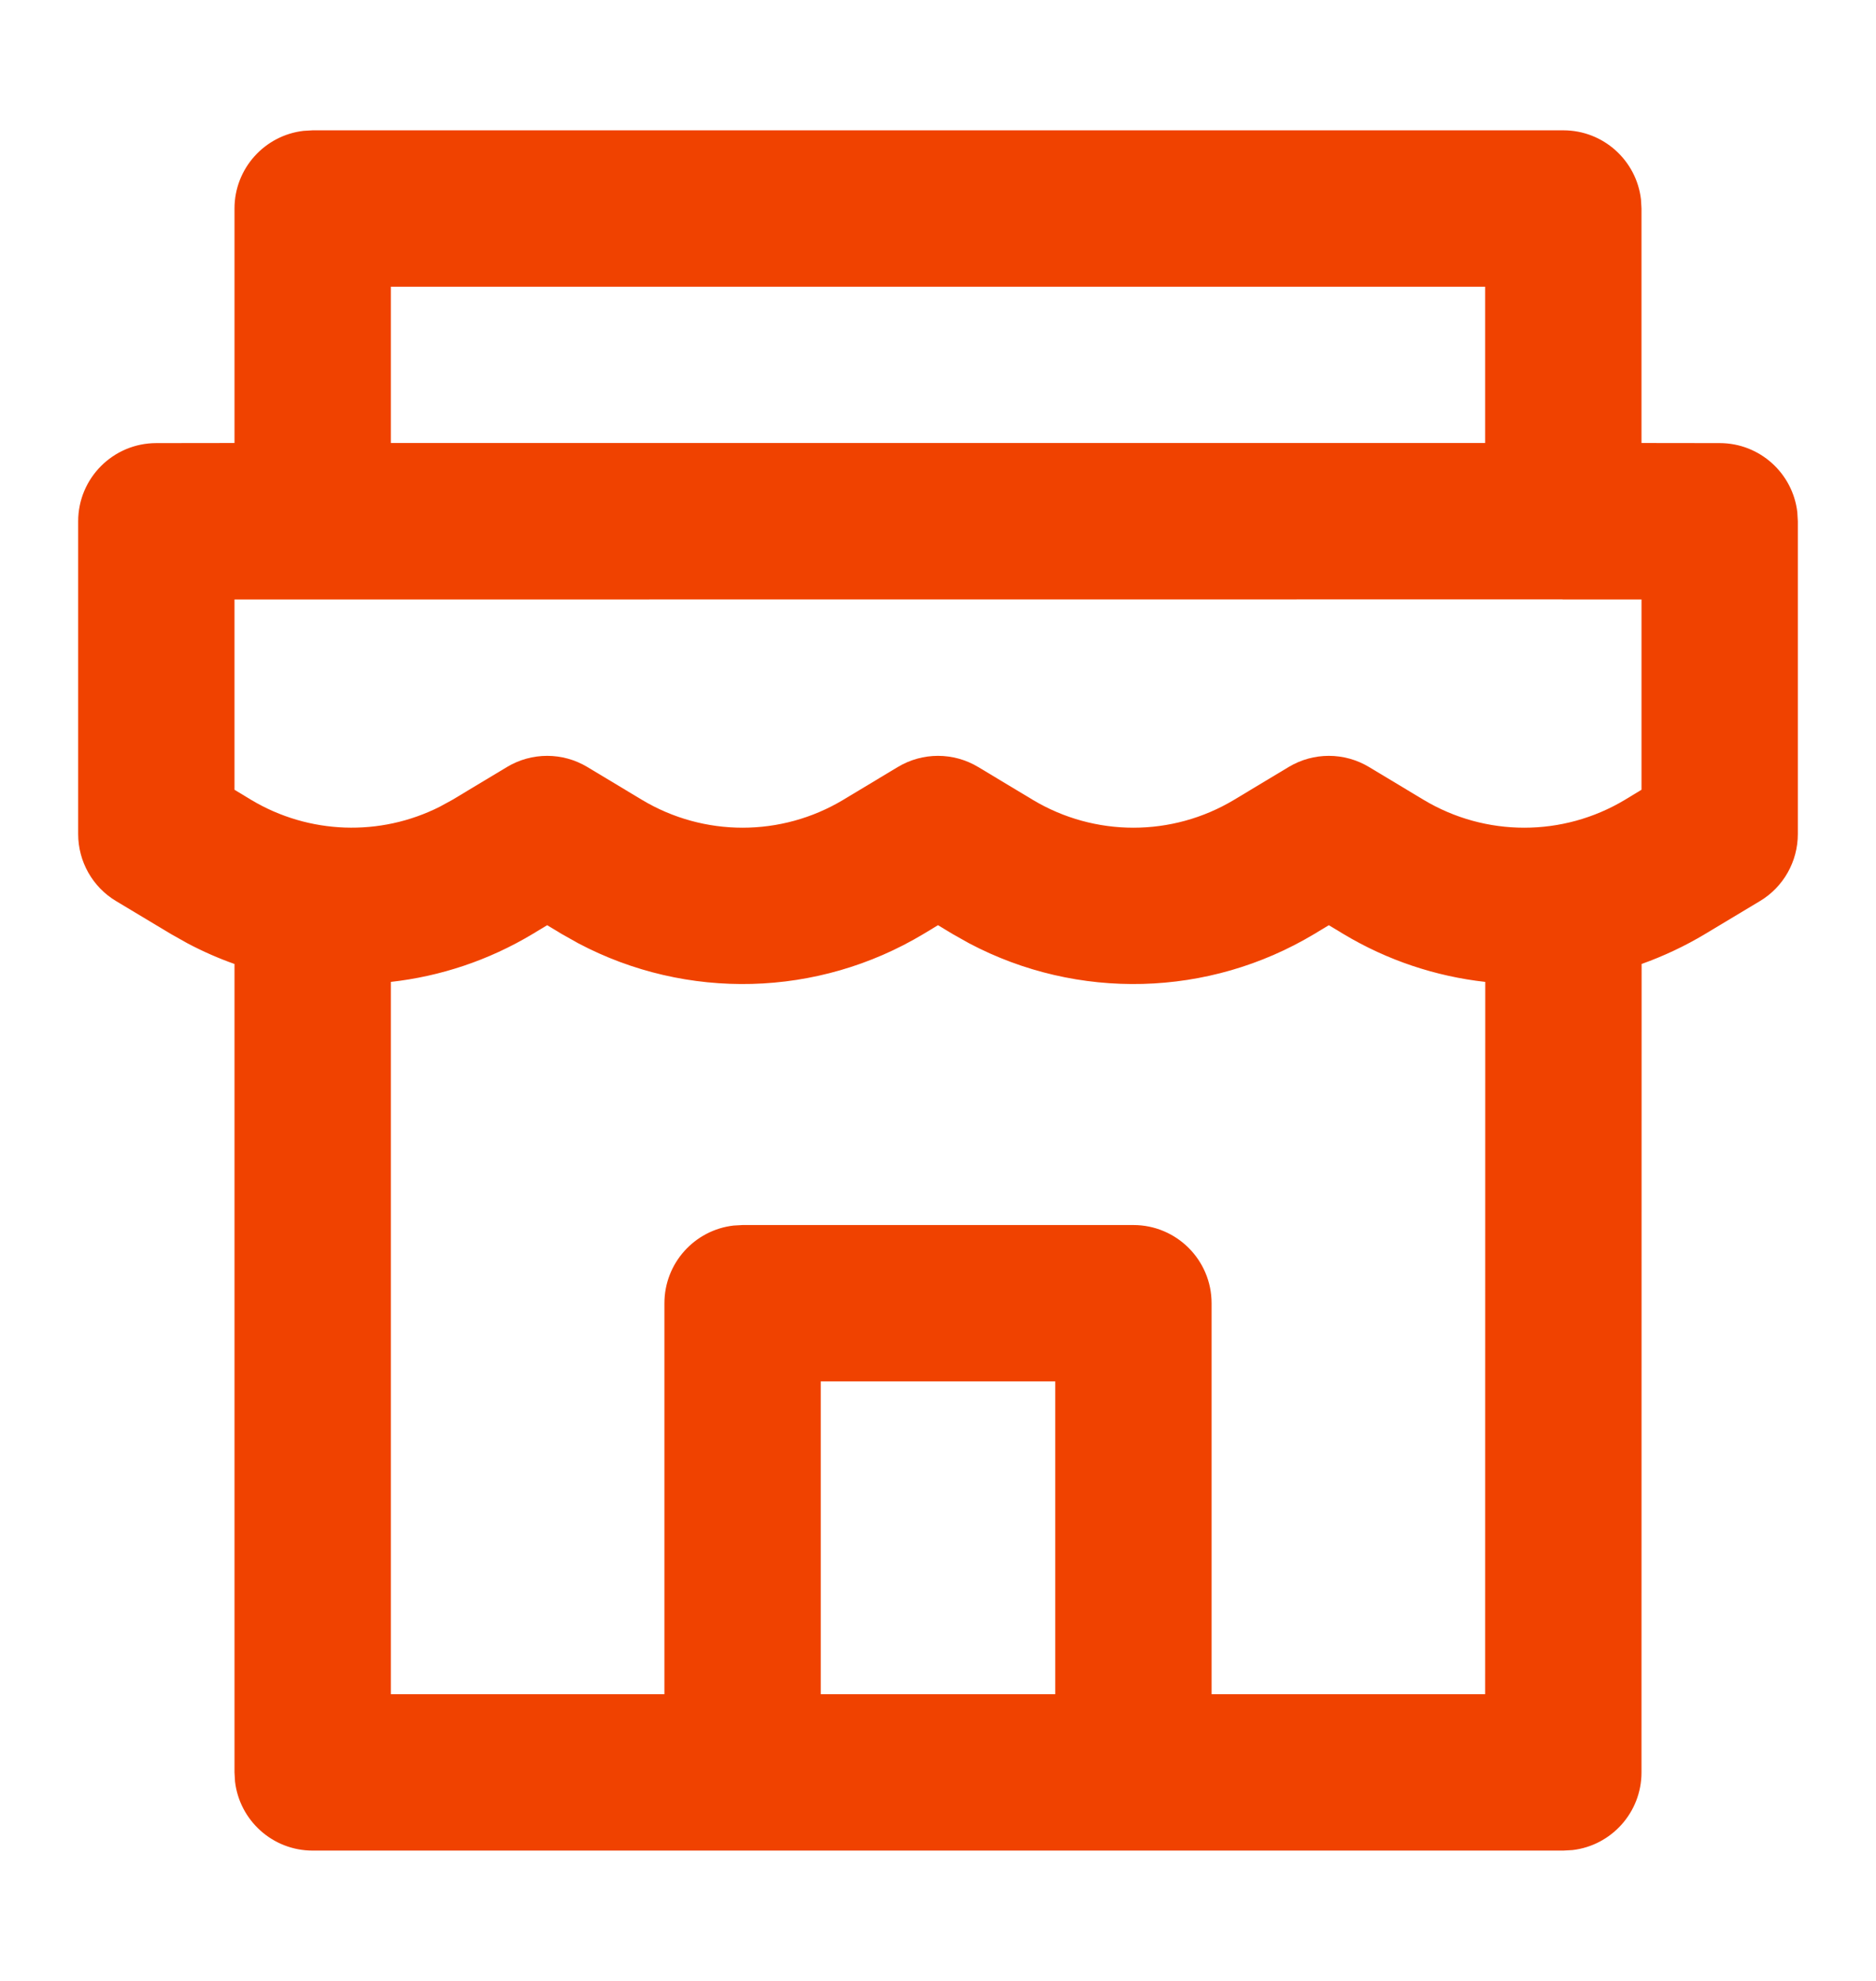 <svg width="18" height="19" viewBox="0 0 18 19" fill="none" xmlns="http://www.w3.org/2000/svg">
<path d="M3 17.75C2.615 17.75 2.298 17.46 2.255 17.087L2.25 17L2.25 9.246C2.097 9.192 1.947 9.126 1.801 9.049L1.639 8.958L1.114 8.643C0.888 8.508 0.75 8.263 0.75 8V5C0.75 4.586 1.086 4.25 1.5 4.25L2.25 4.249V2C2.25 1.615 2.54 1.298 2.913 1.255L3 1.25H15C15.385 1.25 15.702 1.54 15.745 1.913L15.75 2V4.249L16.5 4.25C16.885 4.25 17.202 4.54 17.245 4.913L17.25 5V8C17.25 8.263 17.112 8.508 16.886 8.643L16.361 8.958C16.166 9.075 15.961 9.171 15.751 9.246L15.75 17C15.75 17.385 15.46 17.702 15.088 17.745L15 17.75H3ZM12.75 8.874L12.611 8.958C11.596 9.567 10.34 9.597 9.301 9.049L9.139 8.958L9 8.874L8.861 8.958C7.846 9.567 6.59 9.597 5.551 9.049L5.389 8.958L5.25 8.874L5.111 8.958C4.688 9.212 4.224 9.365 3.75 9.418L3.75 16.25H6.375V12.5C6.375 12.115 6.665 11.798 7.038 11.755L7.125 11.75H10.875C11.289 11.75 11.625 12.086 11.625 12.5V16.25H14.25L14.251 9.418C13.777 9.365 13.312 9.212 12.889 8.958L12.75 8.874ZM10.125 13.25H7.875V16.25H10.125V13.25ZM14.987 5.749L2.25 5.75V7.575L2.41 7.672C2.965 8.004 3.648 8.026 4.219 7.738L4.34 7.672L4.864 7.357C5.102 7.214 5.398 7.214 5.636 7.357L6.16 7.672C6.754 8.028 7.496 8.028 8.09 7.672L8.614 7.357C8.852 7.214 9.148 7.214 9.386 7.357L9.91 7.672C10.504 8.028 11.246 8.028 11.84 7.672L12.364 7.357C12.602 7.214 12.898 7.214 13.136 7.357L13.66 7.672C14.254 8.028 14.996 8.028 15.59 7.672L15.75 7.575V5.75L15.013 5.75C15.009 5.75 15.004 5.75 15 5.75L14.987 5.749ZM14.25 2.75H3.75V4.249H14.25V2.75Z" fill="#F04200"/>
</svg>
